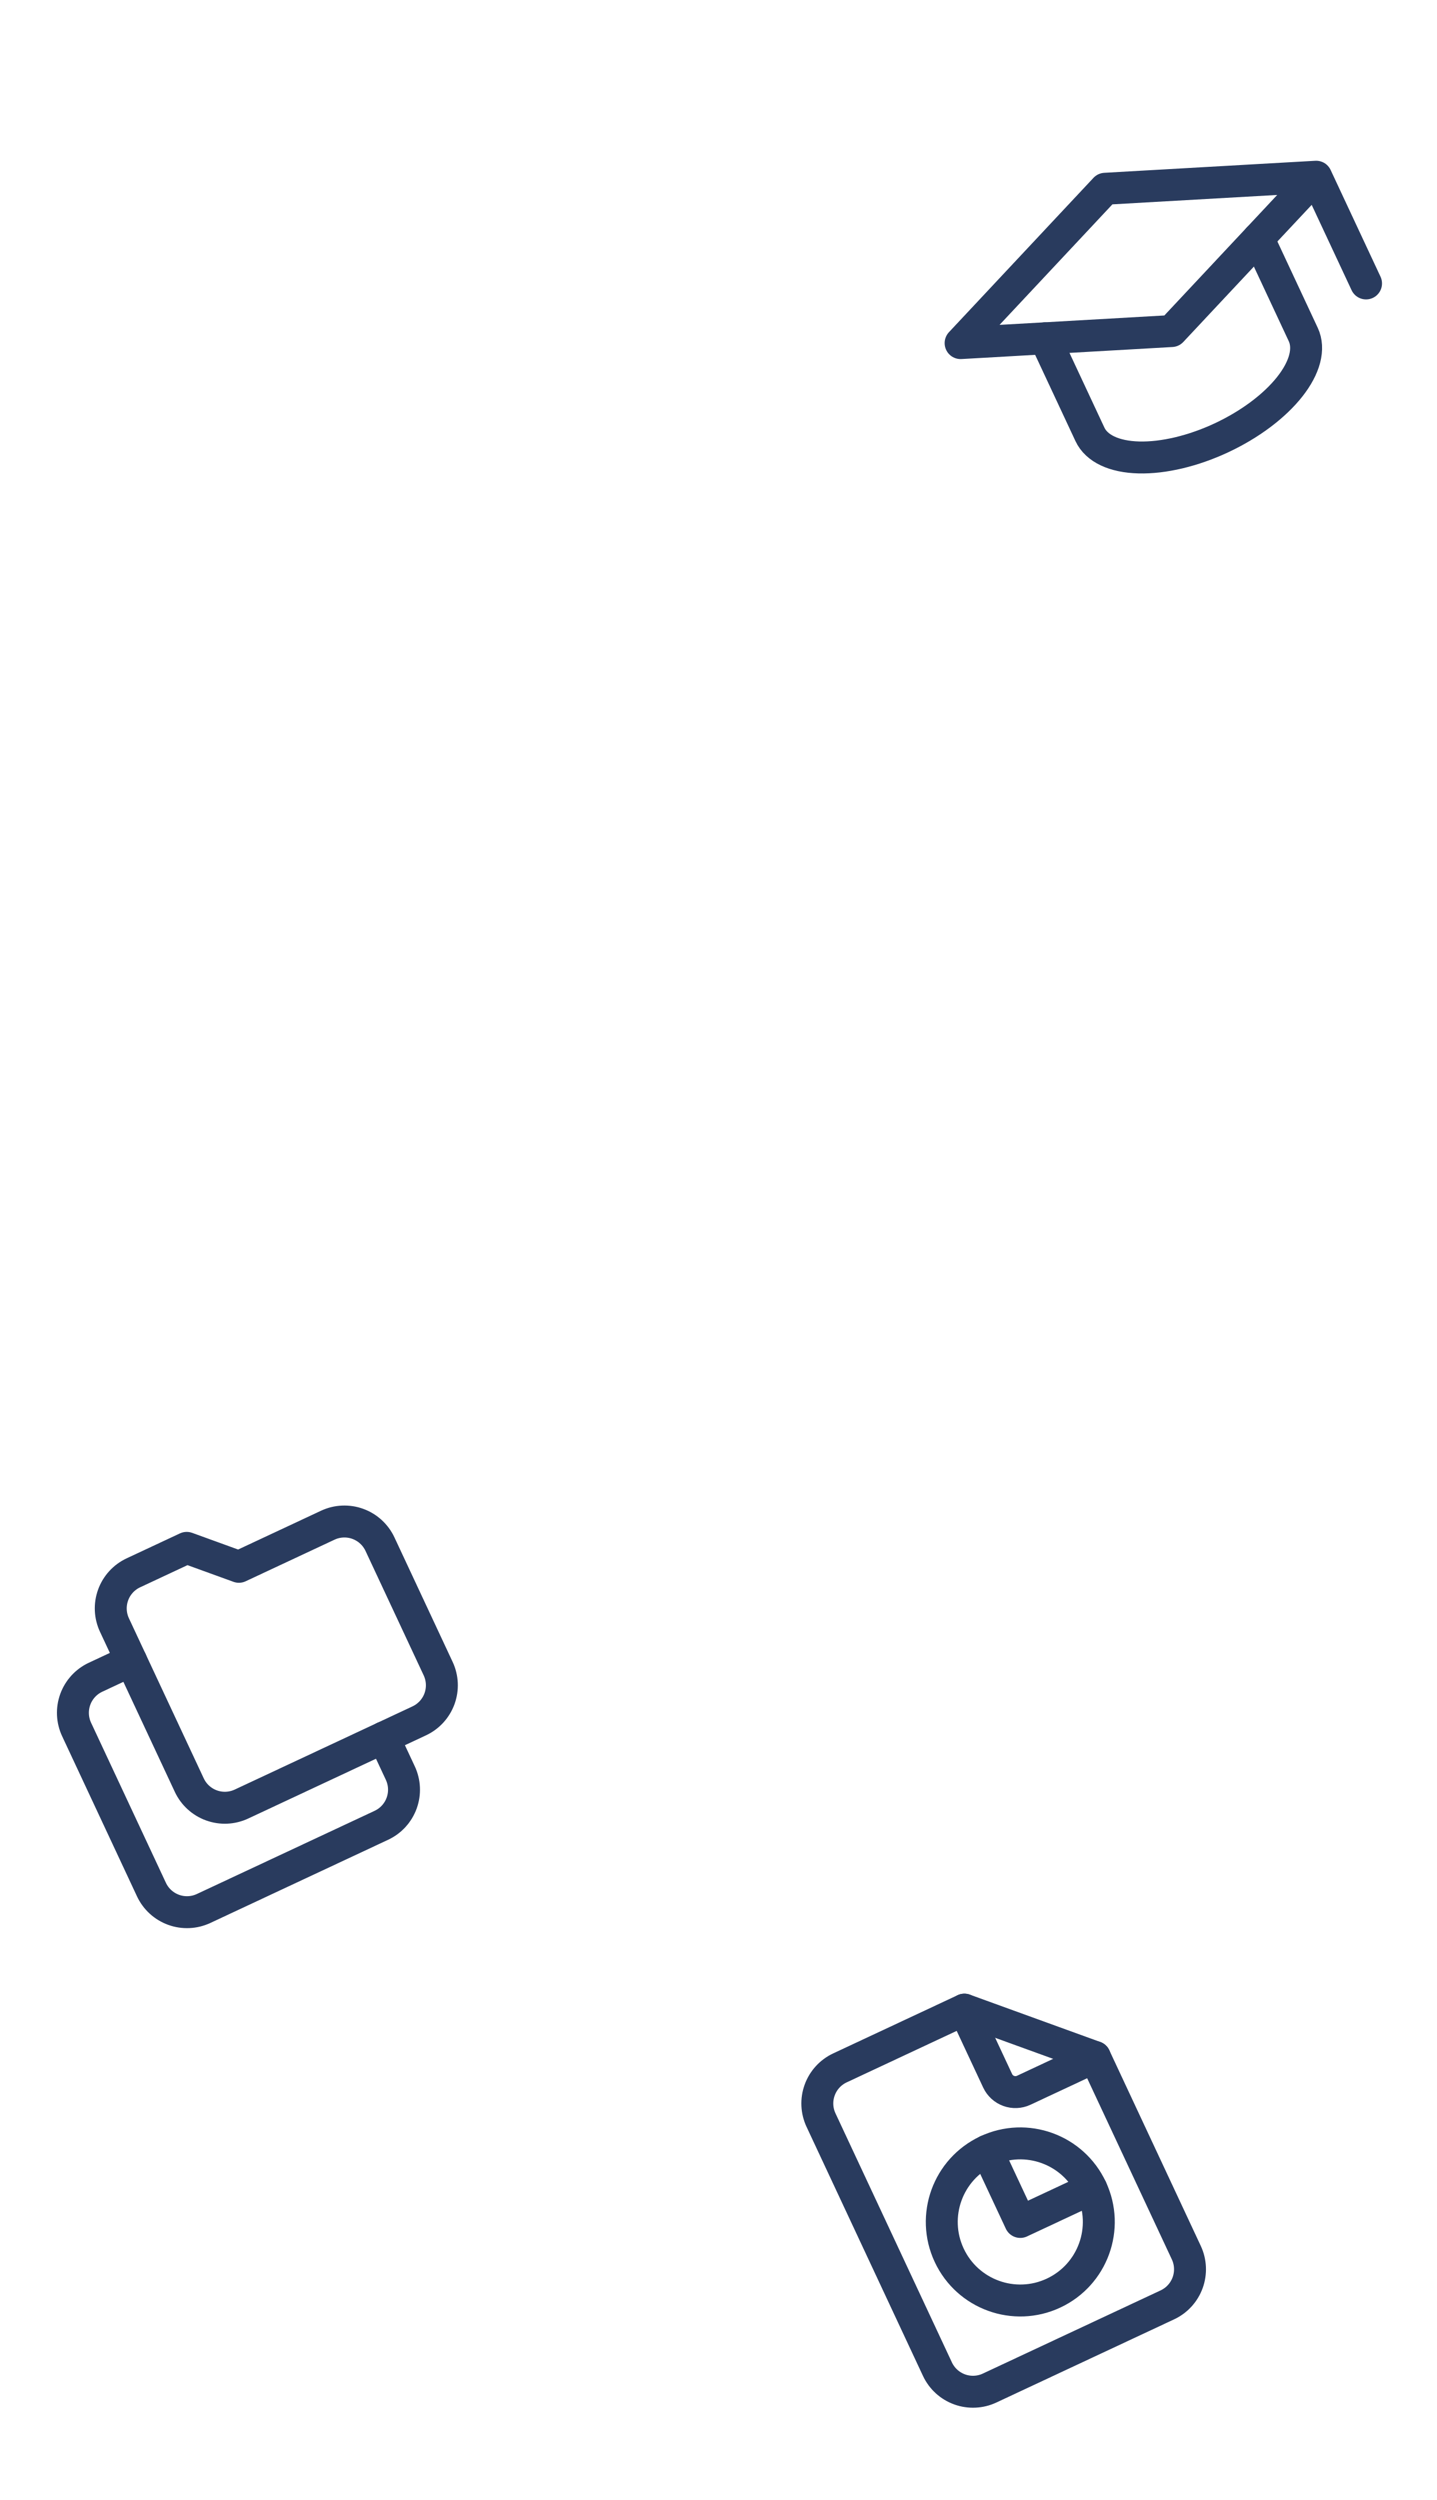<svg width="360" height="626" viewBox="0 0 360 626" fill="none" xmlns="http://www.w3.org/2000/svg">
<g clip-path="url(#clip0_33_106)">
<path d="M33.415 393.815L46.775 387.566L59.849 392.307L82.117 381.892C84.479 380.788 87.184 380.666 89.635 381.555C92.087 382.445 94.085 384.271 95.19 386.634L109.771 417.809C110.876 420.171 110.997 422.876 110.108 425.328C109.219 427.779 107.392 429.777 105.03 430.882L60.493 451.712C58.131 452.817 55.427 452.938 52.975 452.049C50.523 451.16 48.525 449.333 47.42 446.971L28.673 406.888C27.568 404.526 27.447 401.821 28.336 399.37C29.226 396.918 31.052 394.92 33.415 393.815Z" stroke="#293B5E" stroke-width="8" stroke-linecap="round" stroke-linejoin="round"/>
<path d="M96.122 435.048L100.288 443.955C101.393 446.318 101.514 449.022 100.625 451.474C99.736 453.926 97.909 455.924 95.547 457.029L51.011 477.859C48.649 478.964 45.944 479.085 43.492 478.196C41.041 477.306 39.043 475.48 37.938 473.117L19.191 433.035C18.086 430.672 17.965 427.968 18.854 425.516C19.743 423.065 21.57 421.066 23.932 419.962L32.839 415.796" stroke="#293B5E" stroke-width="8" stroke-linecap="round" stroke-linejoin="round"/>
</g>
<g clip-path="url(#clip1_33_106)">
<path d="M329.727 44.249L276.858 47.264L240.654 85.909L293.522 82.893L329.727 44.249ZM329.727 44.249L342.225 70.97" stroke="#293B5E" stroke-width="8" stroke-linecap="round" stroke-linejoin="round"/>
<path d="M261.802 84.702L273.05 108.752C274.707 112.295 279.112 114.377 285.295 114.539C291.478 114.701 298.933 112.929 306.02 109.615C313.107 106.3 319.246 101.714 323.085 96.864C326.925 92.015 328.15 87.299 326.493 83.756L315.245 59.706" stroke="#293B5E" stroke-width="8" stroke-linecap="round" stroke-linejoin="round"/>
</g>
<g clip-path="url(#clip2_33_106)">
<path d="M241.6 503.191L249.932 521.006C250.484 522.187 251.483 523.1 252.709 523.545C253.935 523.989 255.287 523.929 256.468 523.376L274.283 515.044" stroke="#293B5E" stroke-width="8" stroke-linecap="round" stroke-linejoin="round"/>
<path d="M292.454 577.108L247.918 597.937C245.556 599.042 242.851 599.164 240.4 598.274C237.948 597.385 235.95 595.559 234.845 593.196L205.683 530.845C204.578 528.483 204.457 525.779 205.346 523.327C206.235 520.875 208.062 518.877 210.424 517.772L241.6 503.191L274.283 515.044L297.196 564.034C298.301 566.397 298.422 569.101 297.533 571.553C296.643 574.005 294.817 576.003 292.454 577.108Z" stroke="#293B5E" stroke-width="8" stroke-linecap="round" stroke-linejoin="round"/>
<path d="M247.273 538.533L255.605 556.347L273.42 548.015" stroke="#293B5E" stroke-width="8" stroke-linecap="round" stroke-linejoin="round"/>
<path d="M263.937 574.162C273.776 569.56 278.021 557.854 273.42 548.015C268.818 538.176 257.112 533.931 247.273 538.533C237.435 543.134 233.189 554.84 237.791 564.679C242.392 574.518 254.099 578.763 263.937 574.162Z" stroke="#293B5E" stroke-width="8" stroke-linecap="round" stroke-linejoin="round"/>
</g>
<defs>
<clipPath id="clip0_33_106">
<rect width="118" height="118" fill="white" transform="translate(-15 394.748) rotate(-25.066)"/>
</clipPath>
<clipPath id="clip1_33_106">
<rect width="118" height="118" fill="white" transform="translate(213 49.992) rotate(-25.066)"/>
</clipPath>
<clipPath id="clip2_33_106">
<rect width="118" height="118" fill="white" transform="translate(173 518.992) rotate(-25.066)"/>
</clipPath>
</defs>
</svg>
